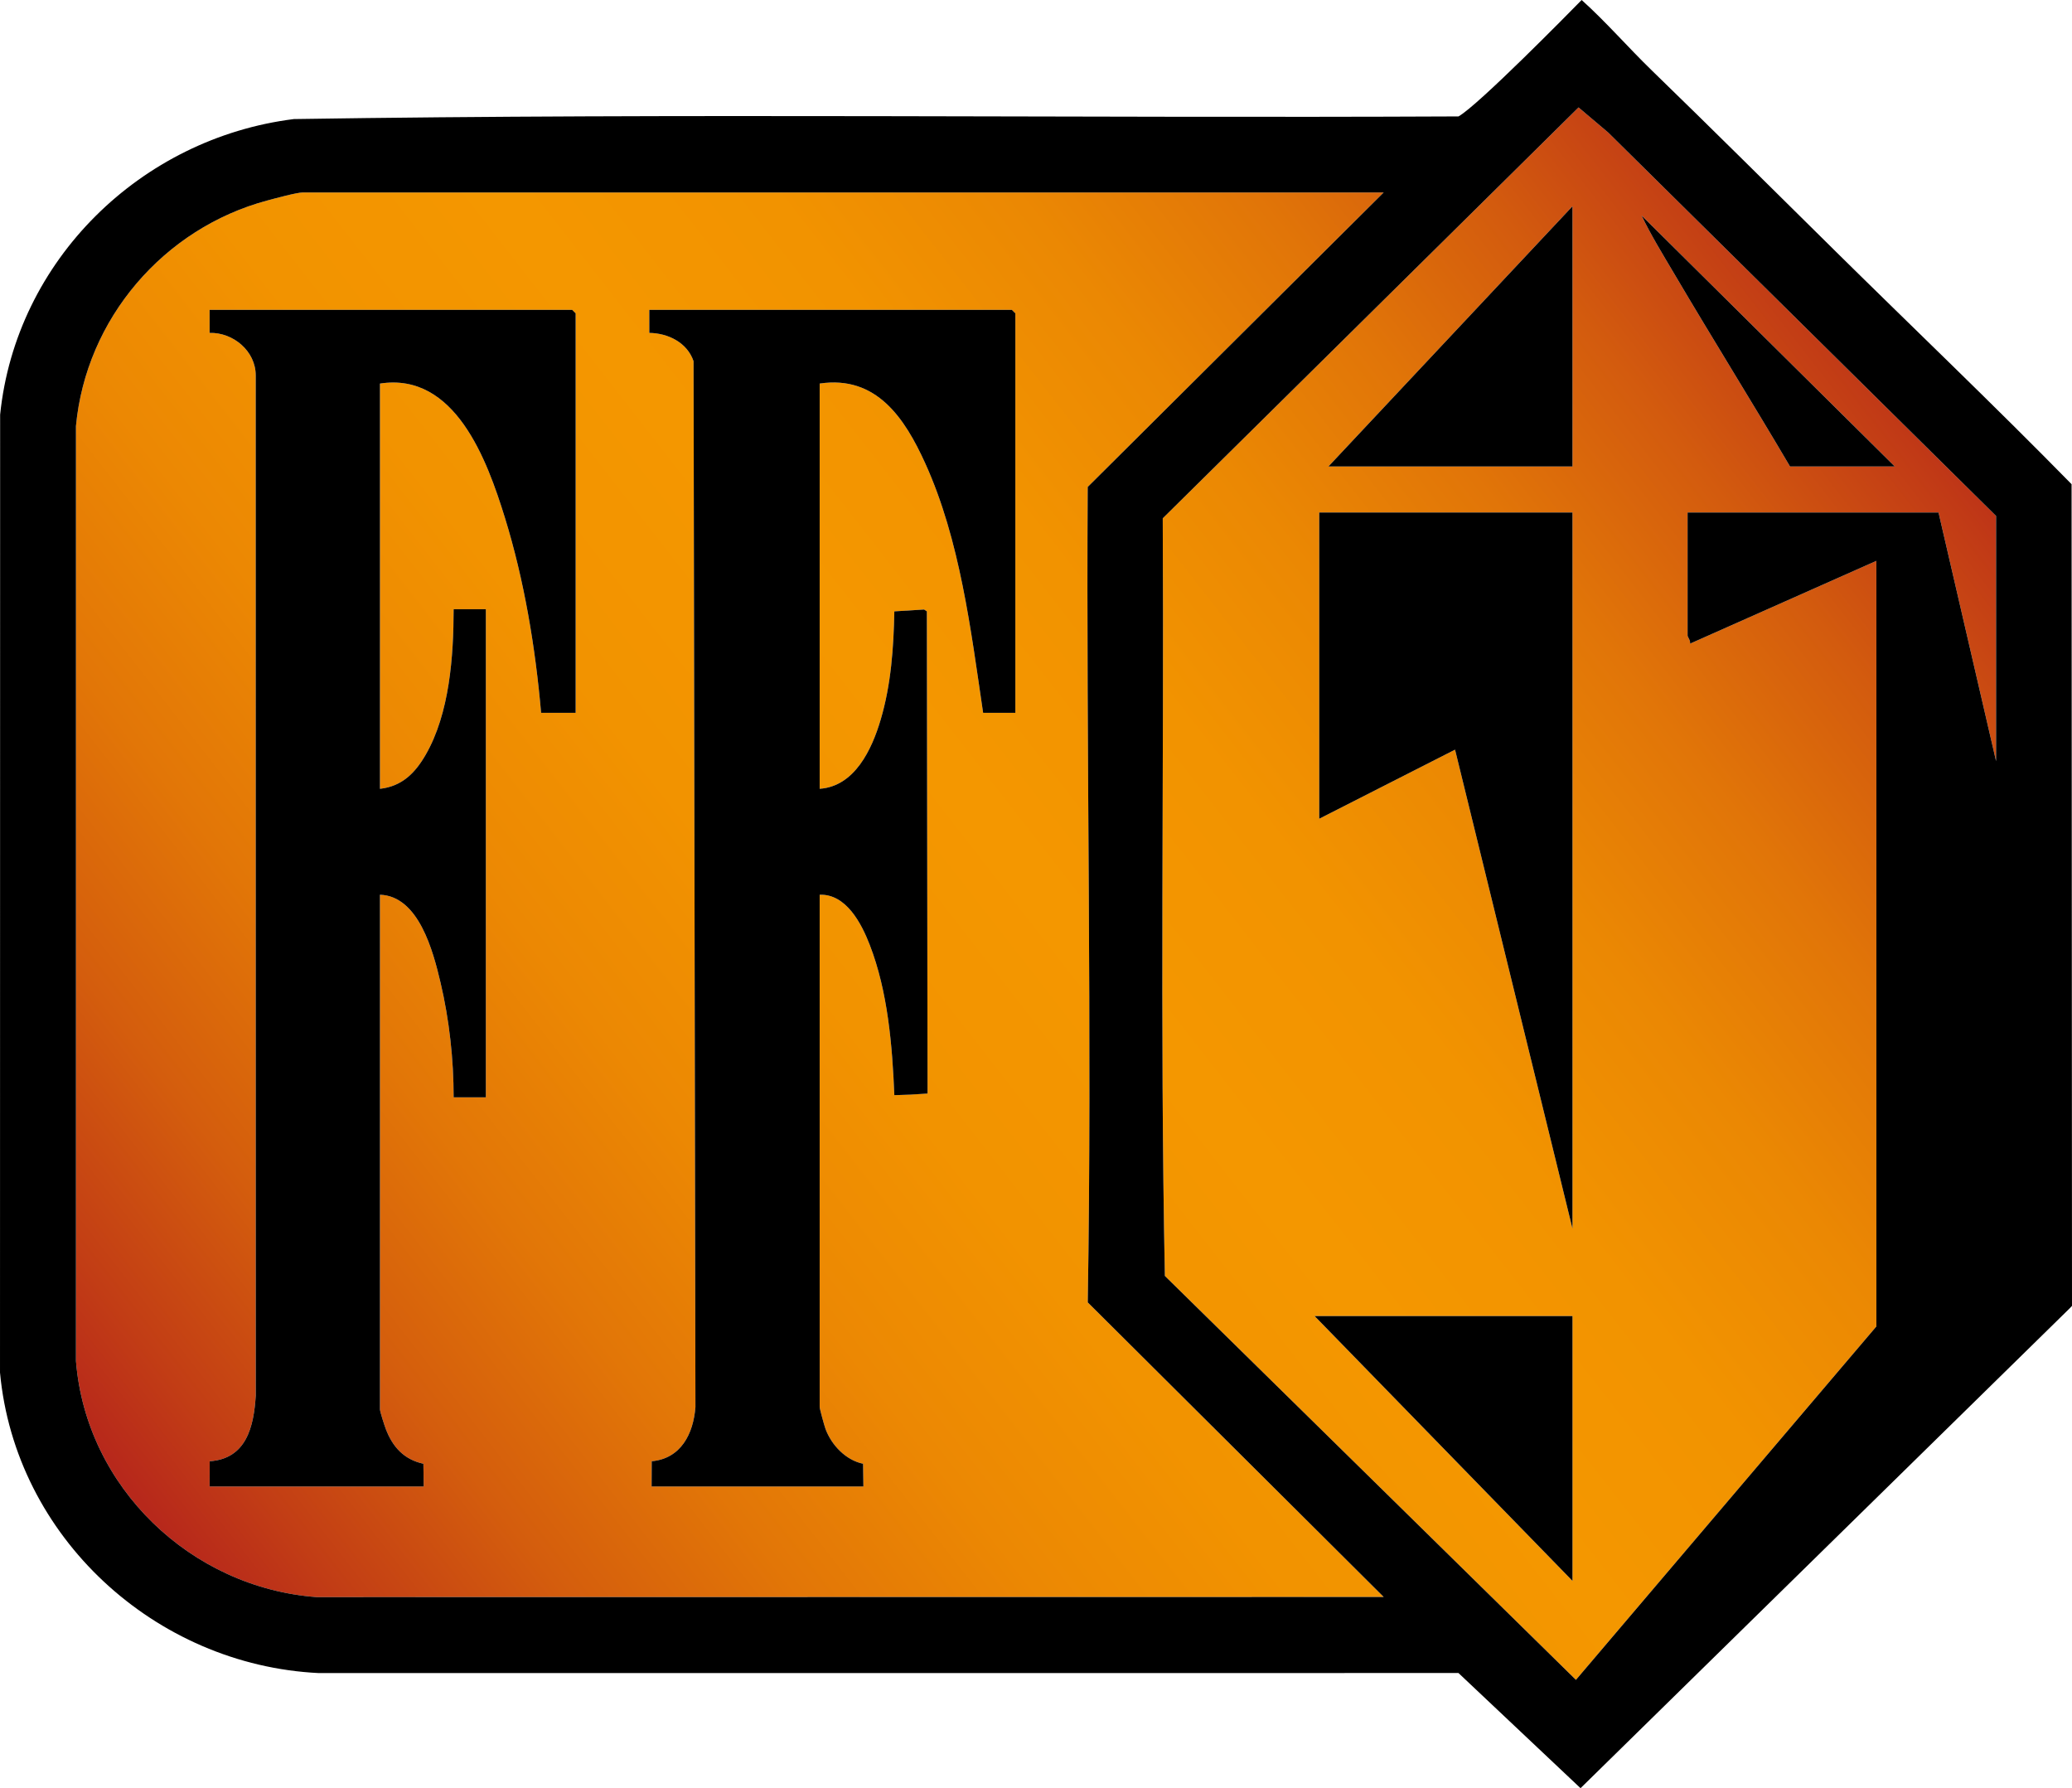 <?xml version="1.0" encoding="UTF-8"?><svg id="Layer_2" xmlns="http://www.w3.org/2000/svg" width="216.005" height="186.389" xmlns:xlink="http://www.w3.org/1999/xlink" viewBox="0 0 216.005 186.389"><defs><style>.cls-1{fill:url(#linear-gradient);}</style><linearGradient id="linear-gradient" x1=".784" y1="170.875" x2="218.152" y2="1.566" gradientUnits="userSpaceOnUse"><stop offset=".072" stop-color="#b7281b"/><stop offset=".11" stop-color="#c23d15"/><stop offset=".177" stop-color="#d45d0d"/><stop offset=".247" stop-color="#e27607"/><stop offset=".319" stop-color="#ec8803"/><stop offset=".395" stop-color="#f29300"/><stop offset=".483" stop-color="#f49700"/><stop offset=".564" stop-color="#f29300"/><stop offset=".637" stop-color="#eb8803"/><stop offset=".708" stop-color="#e17508"/><stop offset=".777" stop-color="#d35b0e"/><stop offset=".845" stop-color="#c13a16"/><stop offset=".876" stop-color="#b7281b"/></linearGradient></defs><g id="Layer_1_copy_2"><path class="cls-1" d="M144.25,20.06l-30.857,30.698c-.167,28.319.472,56.714.005,84.995l30.852,30.705-111.252.014c-13.088-.982-24.023-11.428-25.078-24.602l-.002-97.461c1.048-11.176,9.138-20.613,19.933-23.507.782-.21,3.083-.841,3.719-.841h112.68ZM60.01,74.3v-41.64l-.36-.36H21.85l.001,2.399c2.464-.065,4.81,1.895,4.808,4.433l.003,106.34c-.201,3.238-.975,6.579-4.801,6.838l-.01,2.63h22.32l-.032-2.367c-2.025-.445-3.205-1.742-3.924-3.636-.135-.357-.604-1.796-.604-2.036v-53.64c4.046.141,5.545,5.892,6.316,9.164.911,3.866,1.368,7.986,1.364,11.956h3.36v-50.88h-3.36c-.005,4.904-.422,10.87-2.927,15.193-1.093,1.886-2.463,3.272-4.753,3.527v-42.24c7.829-1.214,11.169,7.988,13.024,13.976,2.019,6.521,3.182,13.541,3.776,20.344h3.6ZM105.85,74.3v-41.64l-.36-.36h-37.8l.001,2.399c1.956.028,3.952,1.003,4.612,2.949l.196,109.021c-.218,2.78-1.507,5.365-4.558,5.641l-.011,2.63h22.08l-.033-2.367c-1.803-.372-3.299-1.947-3.921-3.639-.115-.313-.606-2.091-.606-2.274v-53.4c2.771-.09,4.357,3,5.219,5.221,1.889,4.869,2.354,10.493,2.566,15.674,1.096-.032,1.657-.057,3.462-.169l-.071-50.262-.289-.191-3.102.191c-.076,3.814-.339,7.623-1.426,11.294-.916,3.095-2.706,6.951-6.359,7.201v-42.24c5.924-.88,8.873,3.617,11.006,8.314,3.633,8.002,4.754,17.371,6.034,26.006h3.36ZM208.09,79.34l-6-25.92h-26.16v12.84c0,.13.34.536.25.832l19.43-8.632v79.8l-31.32,36.836-42.853-42.103c-.524-26.256-.085-52.657-.221-78.968l43.347-42.828,3.093,2.616,40.434,39.966v25.56ZM163.93,48.62v-27.12l-25.44,27.12h25.44ZM197.53,48.62l-26.398-26.16c.994,2.085,2.233,4.082,3.405,6.072,3.965,6.729,8.107,13.358,12.072,20.088h10.92ZM163.93,53.42h-26.4v31.92l14.158-7.2,12.242,49.92V53.42ZM163.93,137.18h-26.88l26.88,27.6v-27.6Z"/><path d="M191.133,25.977c8.269,8.165,16.689,16.191,24.828,24.492l.044,85.644-.222.24-51.013,50.035-12.725-12.003-118.806.006c-17.082-.829-31.651-14.188-33.238-31.322L.013,43.223C1.658,27.113,14.688,14.4,30.64,12.41c40.435-.629,80.942-.086,121.405-.275,2.018-1.113,11.728-10.995,12.841-12.135,2.528,2.27,4.848,4.95,7.318,7.346,6.345,6.155,12.63,12.411,18.93,18.63ZM208.09,79.34v-25.56l-40.434-39.966-3.093-2.616-43.347,42.828c.137,26.311-.303,52.712.221,78.968l42.853,42.103,31.32-36.836V58.46l-19.43,8.632c.09-.296-.25-.702-.25-.832v-12.84h26.16l6,25.92ZM144.25,20.06H31.57c-.635,0-2.937.632-3.719.841-10.794,2.895-18.885,12.332-19.933,23.507l.002,97.461c1.055,13.174,11.991,23.62,25.078,24.602l111.252-.014-30.852-30.705c.467-28.281-.172-56.675-.005-84.995l30.857-30.698ZM105.85,32.66l-.36-.36h-37.8l.001,2.399c1.956.028,3.952,1.003,4.612,2.949l.196,109.021c-.218,2.78-1.507,5.365-4.558,5.641l-.011,2.63h22.08l-.033-2.367c-1.803-.372-3.299-1.947-3.921-3.639-.115-.313-.606-2.091-.606-2.274v-53.4c2.771-.09,4.357,3,5.219,5.221,1.889,4.869,2.354,10.493,2.566,15.674,1.745-.045,1.51-.051,3.462-.169l-.071-50.262-.289-.191-3.102.191c-.076,3.814-.339,7.623-1.426,11.294-.916,3.095-2.706,6.951-6.359,7.201v-42.24c5.924-.88,8.873,3.617,11.006,8.314,3.633,8.002,4.754,17.371,6.034,26.006h3.36v-41.64ZM60.01,32.66l-.36-.36H21.85l.001,2.399c2.464-.065,4.81,1.895,4.808,4.433l.003,106.34c-.201,3.238-.975,6.579-4.801,6.838l-.01,2.63h22.32l-.032-2.367c-2.025-.445-3.205-1.742-3.924-3.636-.135-.357-.604-1.796-.604-2.036v-53.64c4.046.141,5.545,5.892,6.316,9.164.911,3.866,1.368,7.986,1.364,11.956h3.36v-50.88h-3.36c-.005,4.904-.422,10.87-2.927,15.193-1.093,1.886-2.463,3.272-4.753,3.527v-42.24c7.829-1.214,11.169,7.988,13.024,13.976,2.019,6.521,3.182,13.541,3.776,20.344h3.6v-41.64ZM137.53,53.42v31.92l14.158-7.2,12.242,49.92V53.42h-26.4ZM137.05,137.18l26.88,27.6v-27.6h-26.88ZM163.93,21.5l-25.44,27.12h25.44v-27.12ZM171.132,22.46c.994,2.085,2.233,4.082,3.405,6.072,3.965,6.729,8.107,13.358,12.072,20.088h10.92l-26.398-26.16Z"/></g></svg>